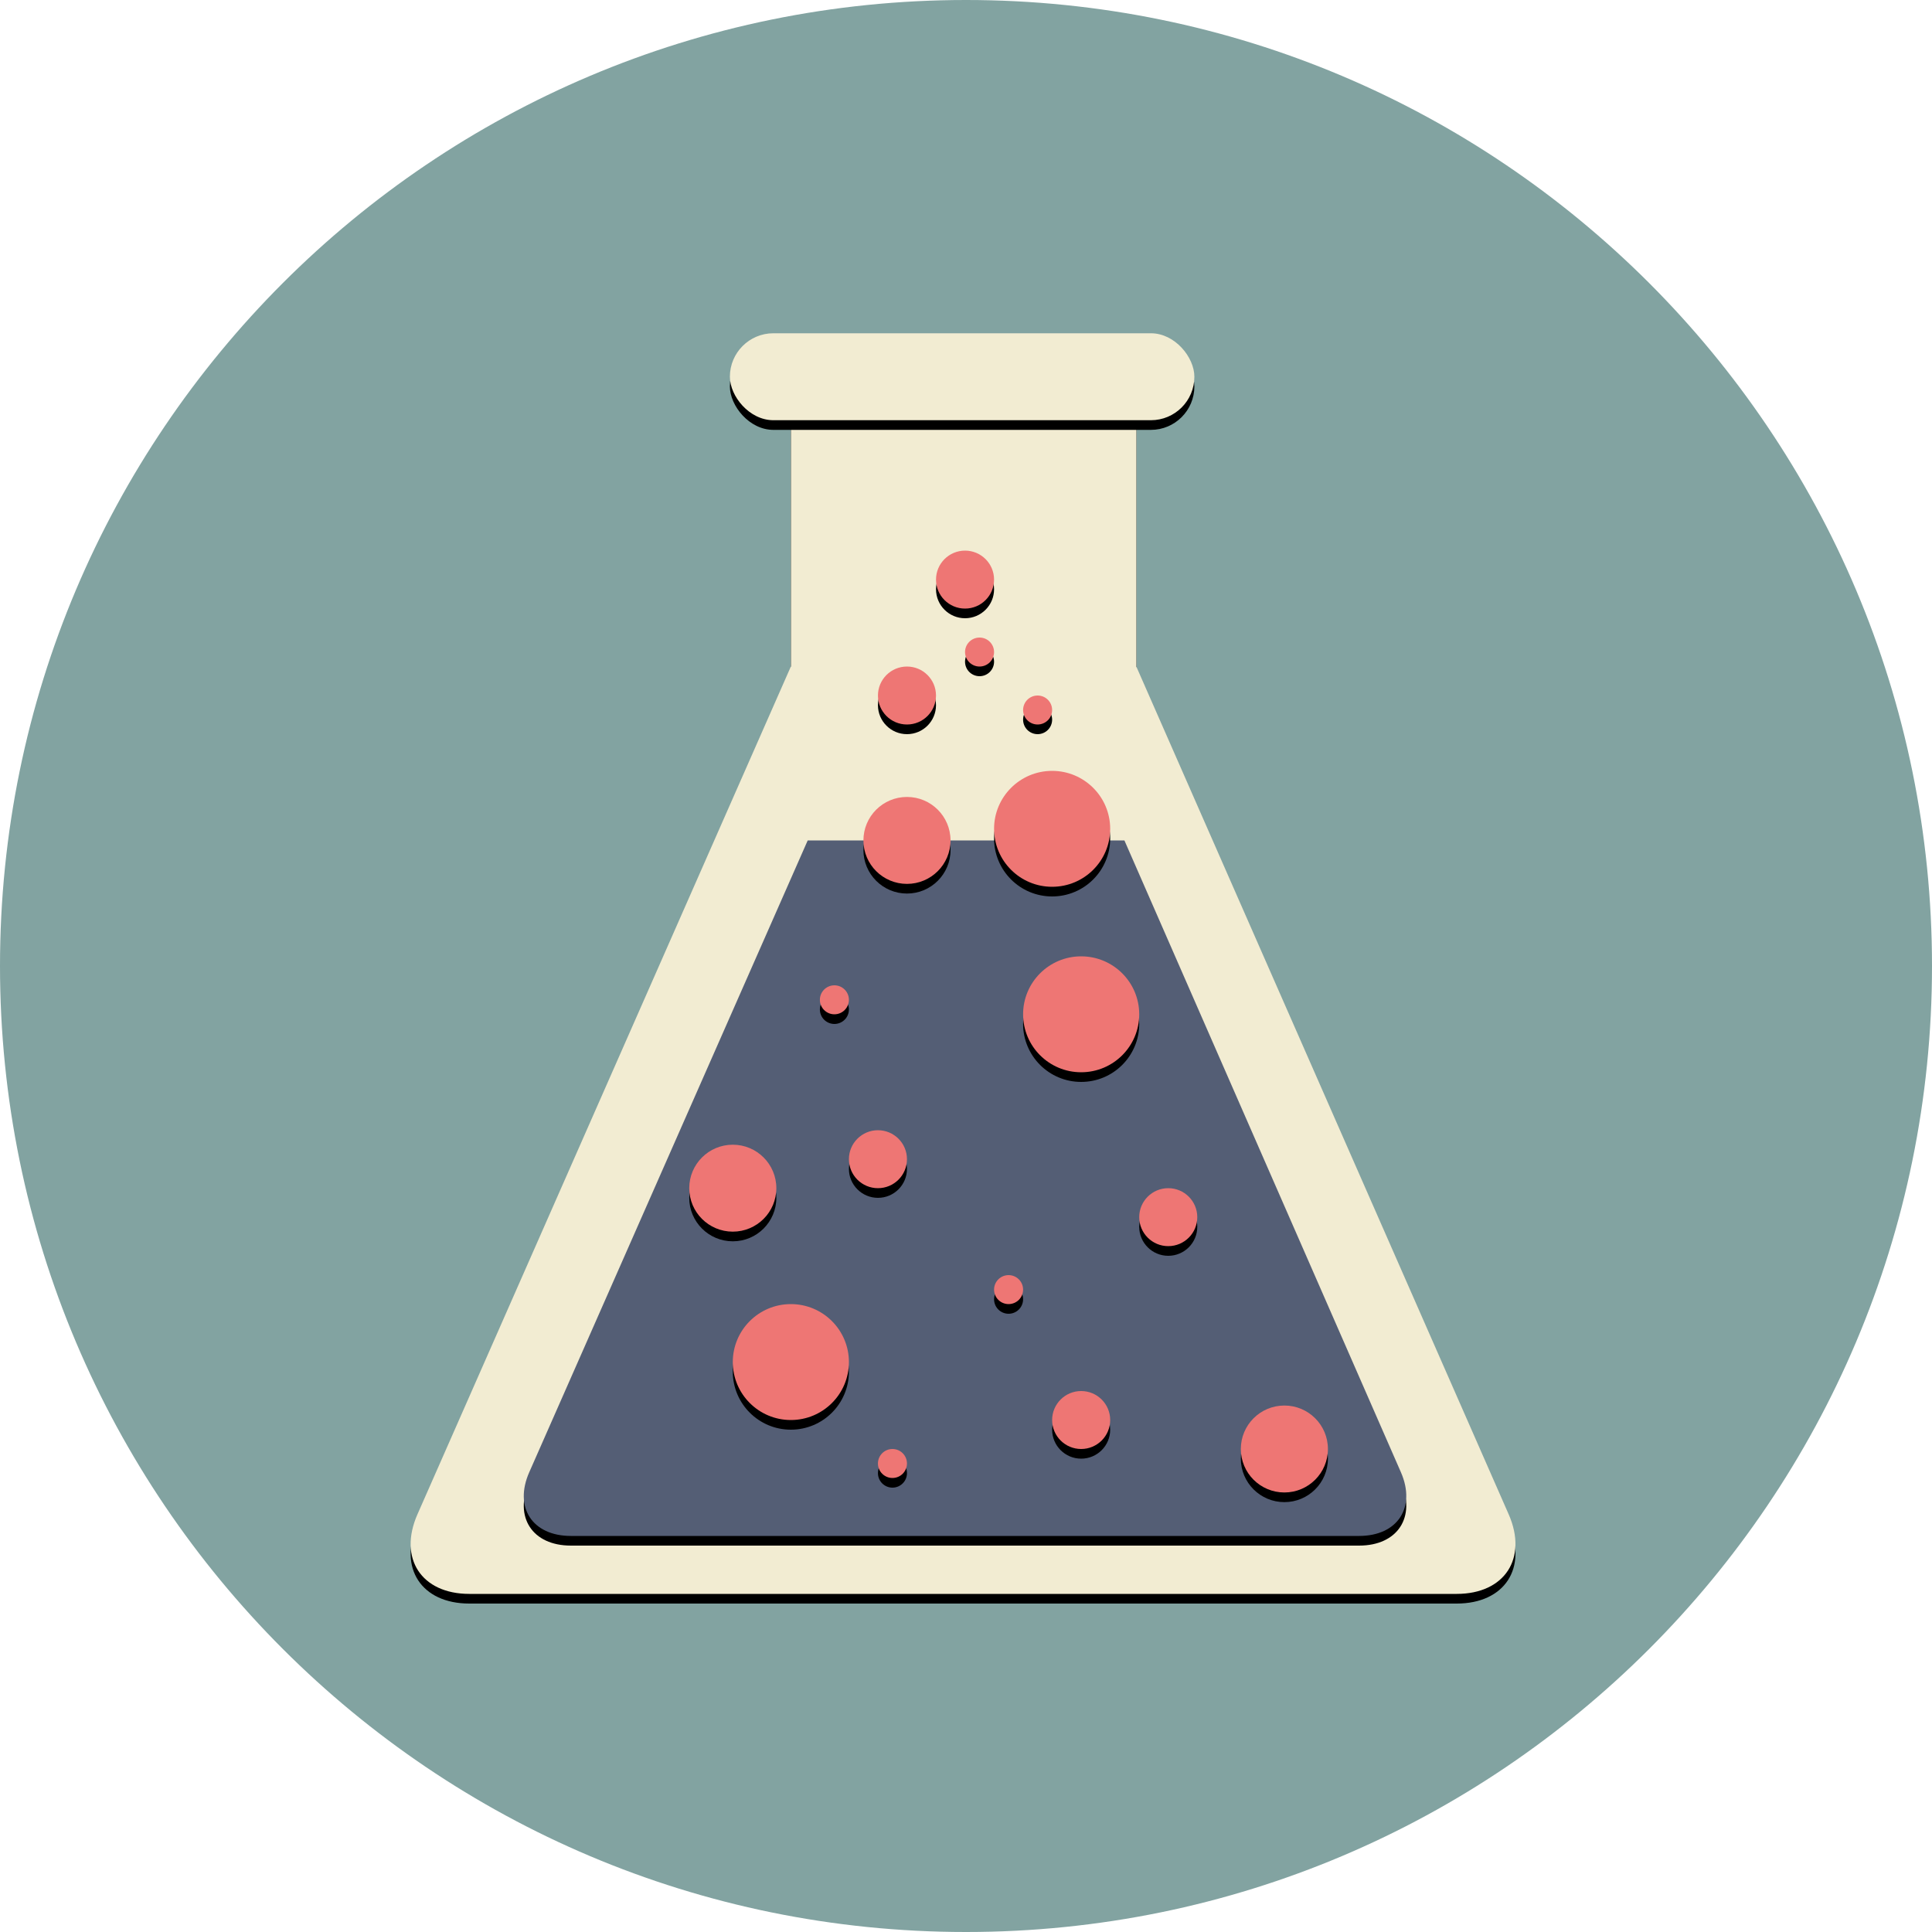 <?xml version="1.0" ?><svg height="400px" version="1.1" viewBox="0 0 400 400" width="400px" xmlns="http://www.w3.org/2000/svg" xmlns:xlink="http://www.w3.org/1999/xlink"><title/><desc/><defs><path d="M78.738,69 L150.262,69 L227.357,244.526 C231.353,253.625 226.524,261 216.595,261 L12.169,261 C2.23,261 -2.578,253.62 1.428,244.526 L78.738,69 Z M78.756,9 L150.281,9 L150.281,69 L78.756,69 L78.756,9 Z" id="path-1"/><filter filterUnits="objectBoundingBox" height="200%" id="filter-2" width="200%" x="-50%" y="-50%"><feOffset dx="0" dy="2" in="SourceAlpha" result="shadowOffsetOuter1"/><feGaussianBlur in="shadowOffsetOuter1" result="shadowBlurOuter1" stdDeviation="2"/><feColorMatrix in="shadowBlurOuter1" type="matrix" values="0 0 0 0 0   0 0 0 0 0   0 0 0 0 0  0 0 0 0.5 0"/></filter><path d="M147.797,105 L205.04,235.804 C208.229,243.092 204.356,249 196.389,249 L33.187,249 C25.22,249 21.364,243.096 24.57,235.821 L82.229,105 L147.797,105 L147.797,105 Z" id="path-3"/><filter filterUnits="objectBoundingBox" height="200%" id="filter-4" width="200%" x="-50%" y="-50%"><feOffset dx="0" dy="2" in="SourceAlpha" result="shadowOffsetOuter1"/><feGaussianBlur in="shadowOffsetOuter1" result="shadowBlurOuter1" stdDeviation="2"/><feColorMatrix in="shadowBlurOuter1" type="matrix" values="0 0 0 0 0   0 0 0 0 0   0 0 0 0 0  0 0 0 0.5 0"/></filter><ellipse cx="78.738" cy="213" id="path-5" rx="12.021" ry="12"/><filter filterUnits="objectBoundingBox" height="200%" id="filter-6" width="200%" x="-50%" y="-50%"><feOffset dx="0" dy="2" in="SourceAlpha" result="shadowOffsetOuter1"/><feGaussianBlur in="shadowOffsetOuter1" result="shadowBlurOuter1" stdDeviation="2"/><feColorMatrix in="shadowBlurOuter1" type="matrix" values="0 0 0 0 0   0 0 0 0 0   0 0 0 0 0  0 0 0 0.5 0"/></filter><ellipse cx="138.843" cy="141" id="path-7" rx="12.021" ry="12"/><filter filterUnits="objectBoundingBox" height="200%" id="filter-8" width="200%" x="-50%" y="-50%"><feOffset dx="0" dy="2" in="SourceAlpha" result="shadowOffsetOuter1"/><feGaussianBlur in="shadowOffsetOuter1" result="shadowBlurOuter1" stdDeviation="2"/><feColorMatrix in="shadowBlurOuter1" type="matrix" values="0 0 0 0 0   0 0 0 0 0   0 0 0 0 0  0 0 0 0.5 0"/></filter><ellipse cx="132.832" cy="102.6" id="path-9" rx="12.021" ry="12"/><filter filterUnits="objectBoundingBox" height="200%" id="filter-10" width="200%" x="-50%" y="-50%"><feOffset dx="0" dy="2" in="SourceAlpha" result="shadowOffsetOuter1"/><feGaussianBlur in="shadowOffsetOuter1" result="shadowBlurOuter1" stdDeviation="2"/><feColorMatrix in="shadowBlurOuter1" type="matrix" values="0 0 0 0 0   0 0 0 0 0   0 0 0 0 0  0 0 0 0.5 0"/></filter><ellipse cx="138.843" cy="225" id="path-11" rx="6.01" ry="6"/><filter filterUnits="objectBoundingBox" height="200%" id="filter-12" width="200%" x="-50%" y="-50%"><feOffset dx="0" dy="2" in="SourceAlpha" result="shadowOffsetOuter1"/><feGaussianBlur in="shadowOffsetOuter1" result="shadowBlurOuter1" stdDeviation="2"/><feColorMatrix in="shadowBlurOuter1" type="matrix" values="0 0 0 0 0   0 0 0 0 0   0 0 0 0 0  0 0 0 0.5 0"/></filter><ellipse cx="96.769" cy="171" id="path-13" rx="6.01" ry="6"/><filter filterUnits="objectBoundingBox" height="200%" id="filter-14" width="200%" x="-50%" y="-50%"><feOffset dx="0" dy="2" in="SourceAlpha" result="shadowOffsetOuter1"/><feGaussianBlur in="shadowOffsetOuter1" result="shadowBlurOuter1" stdDeviation="2"/><feColorMatrix in="shadowBlurOuter1" type="matrix" values="0 0 0 0 0   0 0 0 0 0   0 0 0 0 0  0 0 0 0.5 0"/></filter><ellipse cx="102.78" cy="105" id="path-15" rx="9.016" ry="9"/><filter filterUnits="objectBoundingBox" height="200%" id="filter-16" width="200%" x="-50%" y="-50%"><feOffset dx="0" dy="2" in="SourceAlpha" result="shadowOffsetOuter1"/><feGaussianBlur in="shadowOffsetOuter1" result="shadowBlurOuter1" stdDeviation="2"/><feColorMatrix in="shadowBlurOuter1" type="matrix" values="0 0 0 0 0   0 0 0 0 0   0 0 0 0 0  0 0 0 0.5 0"/></filter><ellipse cx="102.78" cy="75" id="path-17" rx="6.01" ry="6"/><filter filterUnits="objectBoundingBox" height="200%" id="filter-18" width="200%" x="-50%" y="-50%"><feOffset dx="0" dy="2" in="SourceAlpha" result="shadowOffsetOuter1"/><feGaussianBlur in="shadowOffsetOuter1" result="shadowBlurOuter1" stdDeviation="2"/><feColorMatrix in="shadowBlurOuter1" type="matrix" values="0 0 0 0 0   0 0 0 0 0   0 0 0 0 0  0 0 0 0.5 0"/></filter><ellipse cx="114.801" cy="51" id="path-19" rx="6.01" ry="6"/><filter filterUnits="objectBoundingBox" height="200%" id="filter-20" width="200%" x="-50%" y="-50%"><feOffset dx="0" dy="2" in="SourceAlpha" result="shadowOffsetOuter1"/><feGaussianBlur in="shadowOffsetOuter1" result="shadowBlurOuter1" stdDeviation="2"/><feColorMatrix in="shadowBlurOuter1" type="matrix" values="0 0 0 0 0   0 0 0 0 0   0 0 0 0 0  0 0 0 0.5 0"/></filter><ellipse cx="123.816" cy="198" id="path-21" rx="3.005" ry="3"/><filter filterUnits="objectBoundingBox" height="200%" id="filter-22" width="200%" x="-50%" y="-50%"><feOffset dx="0" dy="2" in="SourceAlpha" result="shadowOffsetOuter1"/><feGaussianBlur in="shadowOffsetOuter1" result="shadowBlurOuter1" stdDeviation="2"/><feColorMatrix in="shadowBlurOuter1" type="matrix" values="0 0 0 0 0   0 0 0 0 0   0 0 0 0 0  0 0 0 0.5 0"/></filter><ellipse cx="87.753" cy="138" id="path-23" rx="3.005" ry="3"/><filter filterUnits="objectBoundingBox" height="200%" id="filter-24" width="200%" x="-50%" y="-50%"><feOffset dx="0" dy="2" in="SourceAlpha" result="shadowOffsetOuter1"/><feGaussianBlur in="shadowOffsetOuter1" result="shadowBlurOuter1" stdDeviation="2"/><feColorMatrix in="shadowBlurOuter1" type="matrix" values="0 0 0 0 0   0 0 0 0 0   0 0 0 0 0  0 0 0 0.5 0"/></filter><ellipse cx="129.827" cy="78" id="path-25" rx="3.005" ry="3"/><filter filterUnits="objectBoundingBox" height="200%" id="filter-26" width="200%" x="-50%" y="-50%"><feOffset dx="0" dy="2" in="SourceAlpha" result="shadowOffsetOuter1"/><feGaussianBlur in="shadowOffsetOuter1" result="shadowBlurOuter1" stdDeviation="2"/><feColorMatrix in="shadowBlurOuter1" type="matrix" values="0 0 0 0 0   0 0 0 0 0   0 0 0 0 0  0 0 0 0.5 0"/></filter><ellipse cx="117.806" cy="66" id="path-27" rx="3.005" ry="3"/><filter filterUnits="objectBoundingBox" height="200%" id="filter-28" width="200%" x="-50%" y="-50%"><feOffset dx="0" dy="2" in="SourceAlpha" result="shadowOffsetOuter1"/><feGaussianBlur in="shadowOffsetOuter1" result="shadowBlurOuter1" stdDeviation="2"/><feColorMatrix in="shadowBlurOuter1" type="matrix" values="0 0 0 0 0   0 0 0 0 0   0 0 0 0 0  0 0 0 0.5 0"/></filter><ellipse cx="99.774" cy="234" id="path-29" rx="3.005" ry="3"/><filter filterUnits="objectBoundingBox" height="200%" id="filter-30" width="200%" x="-50%" y="-50%"><feOffset dx="0" dy="2" in="SourceAlpha" result="shadowOffsetOuter1"/><feGaussianBlur in="shadowOffsetOuter1" result="shadowBlurOuter1" stdDeviation="2"/><feColorMatrix in="shadowBlurOuter1" type="matrix" values="0 0 0 0 0   0 0 0 0 0   0 0 0 0 0  0 0 0 0.5 0"/></filter><ellipse cx="180.916" cy="231" id="path-31" rx="9.016" ry="9"/><filter filterUnits="objectBoundingBox" height="200%" id="filter-32" width="200%" x="-50%" y="-50%"><feOffset dx="0" dy="2" in="SourceAlpha" result="shadowOffsetOuter1"/><feGaussianBlur in="shadowOffsetOuter1" result="shadowBlurOuter1" stdDeviation="2"/><feColorMatrix in="shadowBlurOuter1" type="matrix" values="0 0 0 0 0   0 0 0 0 0   0 0 0 0 0  0 0 0 0.5 0"/></filter><ellipse cx="66.717" cy="177" id="path-33" rx="9.016" ry="9"/><filter filterUnits="objectBoundingBox" height="200%" id="filter-34" width="200%" x="-50%" y="-50%"><feOffset dx="0" dy="2" in="SourceAlpha" result="shadowOffsetOuter1"/><feGaussianBlur in="shadowOffsetOuter1" result="shadowBlurOuter1" stdDeviation="2"/><feColorMatrix in="shadowBlurOuter1" type="matrix" values="0 0 0 0 0   0 0 0 0 0   0 0 0 0 0  0 0 0 0.5 0"/></filter><ellipse cx="156.874" cy="183" id="path-35" rx="6.01" ry="6"/><filter filterUnits="objectBoundingBox" height="200%" id="filter-36" width="200%" x="-50%" y="-50%"><feOffset dx="0" dy="2" in="SourceAlpha" result="shadowOffsetOuter1"/><feGaussianBlur in="shadowOffsetOuter1" result="shadowBlurOuter1" stdDeviation="2"/><feColorMatrix in="shadowBlurOuter1" type="matrix" values="0 0 0 0 0   0 0 0 0 0   0 0 0 0 0  0 0 0 0.5 0"/></filter><rect height="18" id="path-37" rx="9" width="96.168" x="66.115" y="0"/><filter filterUnits="objectBoundingBox" height="200%" id="filter-38" width="200%" x="-50%" y="-50%"><feOffset dx="0" dy="2" in="SourceAlpha" result="shadowOffsetOuter1"/><feGaussianBlur in="shadowOffsetOuter1" result="shadowBlurOuter1" stdDeviation="2"/><feColorMatrix in="shadowBlurOuter1" type="matrix" values="0 0 0 0 0   0 0 0 0 0   0 0 0 0 0  0 0 0 0.5 0"/></filter></defs><g fill="none" fill-rule="evenodd" id="Page-1" stroke="none" stroke-width="1"><g id="vessel"><path d="M200,400 C310.457,400 400,310.457 400,200 C400,89.543 310.457,0 200,0 C89.543,0 0,89.543 0,200 C0,310.457 89.543,400 200,400 Z" fill="#82A3A1" id="background"/><g id="Group-11" transform="translate(85, 69)"><g id="Combined-Shape"><use fill="black" fill-opacity="1" filter="url(#filter-2)" xlink:href="#path-1"/><use fill="#F2ECD2" fill-rule="evenodd" xlink:href="#path-1"/></g><g id="Combined-Shape"><use fill="black" fill-opacity="1" filter="url(#filter-4)" xlink:href="#path-3"/><use fill="#545E75" fill-rule="evenodd" xlink:href="#path-3"/></g><g id="Oval"><use fill="black" fill-opacity="1" filter="url(#filter-6)" xlink:href="#path-5"/><use fill="#EE7674" fill-rule="evenodd" xlink:href="#path-5"/></g><g id="Oval-Copy-6"><use fill="black" fill-opacity="1" filter="url(#filter-8)" xlink:href="#path-7"/><use fill="#EE7674" fill-rule="evenodd" xlink:href="#path-7"/></g><g id="Oval-Copy-11"><use fill="black" fill-opacity="1" filter="url(#filter-10)" xlink:href="#path-9"/><use fill="#EE7674" fill-rule="evenodd" xlink:href="#path-9"/></g><g id="Oval-Copy"><use fill="black" fill-opacity="1" filter="url(#filter-12)" xlink:href="#path-11"/><use fill="#EE7674" fill-rule="evenodd" xlink:href="#path-11"/></g><g id="Oval-Copy-2"><use fill="black" fill-opacity="1" filter="url(#filter-14)" xlink:href="#path-13"/><use fill="#EE7674" fill-rule="evenodd" xlink:href="#path-13"/></g><g id="Oval-Copy-10"><use fill="black" fill-opacity="1" filter="url(#filter-16)" xlink:href="#path-15"/><use fill="#EE7674" fill-rule="evenodd" xlink:href="#path-15"/></g><g id="Oval-Copy-12"><use fill="black" fill-opacity="1" filter="url(#filter-18)" xlink:href="#path-17"/><use fill="#EE7674" fill-rule="evenodd" xlink:href="#path-17"/></g><g id="Oval-Copy-15"><use fill="black" fill-opacity="1" filter="url(#filter-20)" xlink:href="#path-19"/><use fill="#EE7674" fill-rule="evenodd" xlink:href="#path-19"/></g><g id="Oval-Copy-7"><use fill="black" fill-opacity="1" filter="url(#filter-22)" xlink:href="#path-21"/><use fill="#EE7674" fill-rule="evenodd" xlink:href="#path-21"/></g><g id="Oval-Copy-9"><use fill="black" fill-opacity="1" filter="url(#filter-24)" xlink:href="#path-23"/><use fill="#EE7674" fill-rule="evenodd" xlink:href="#path-23"/></g><g id="Oval-Copy-13"><use fill="black" fill-opacity="1" filter="url(#filter-26)" xlink:href="#path-25"/><use fill="#EE7674" fill-rule="evenodd" xlink:href="#path-25"/></g><g id="Oval-Copy-14"><use fill="black" fill-opacity="1" filter="url(#filter-28)" xlink:href="#path-27"/><use fill="#EE7674" fill-rule="evenodd" xlink:href="#path-27"/></g><g id="Oval-Copy-8"><use fill="black" fill-opacity="1" filter="url(#filter-30)" xlink:href="#path-29"/><use fill="#EE7674" fill-rule="evenodd" xlink:href="#path-29"/></g><g id="Oval-Copy-4"><use fill="black" fill-opacity="1" filter="url(#filter-32)" xlink:href="#path-31"/><use fill="#EE7674" fill-rule="evenodd" xlink:href="#path-31"/></g><g id="Oval-Copy-5"><use fill="black" fill-opacity="1" filter="url(#filter-34)" xlink:href="#path-33"/><use fill="#EE7674" fill-rule="evenodd" xlink:href="#path-33"/></g><g id="Oval-Copy-3"><use fill="black" fill-opacity="1" filter="url(#filter-36)" xlink:href="#path-35"/><use fill="#EE7674" fill-rule="evenodd" xlink:href="#path-35"/></g><g id="Rectangle"><use fill="black" fill-opacity="1" filter="url(#filter-38)" xlink:href="#path-37"/><use fill="#F2ECD2" fill-rule="evenodd" xlink:href="#path-37"/></g></g></g></g></svg>